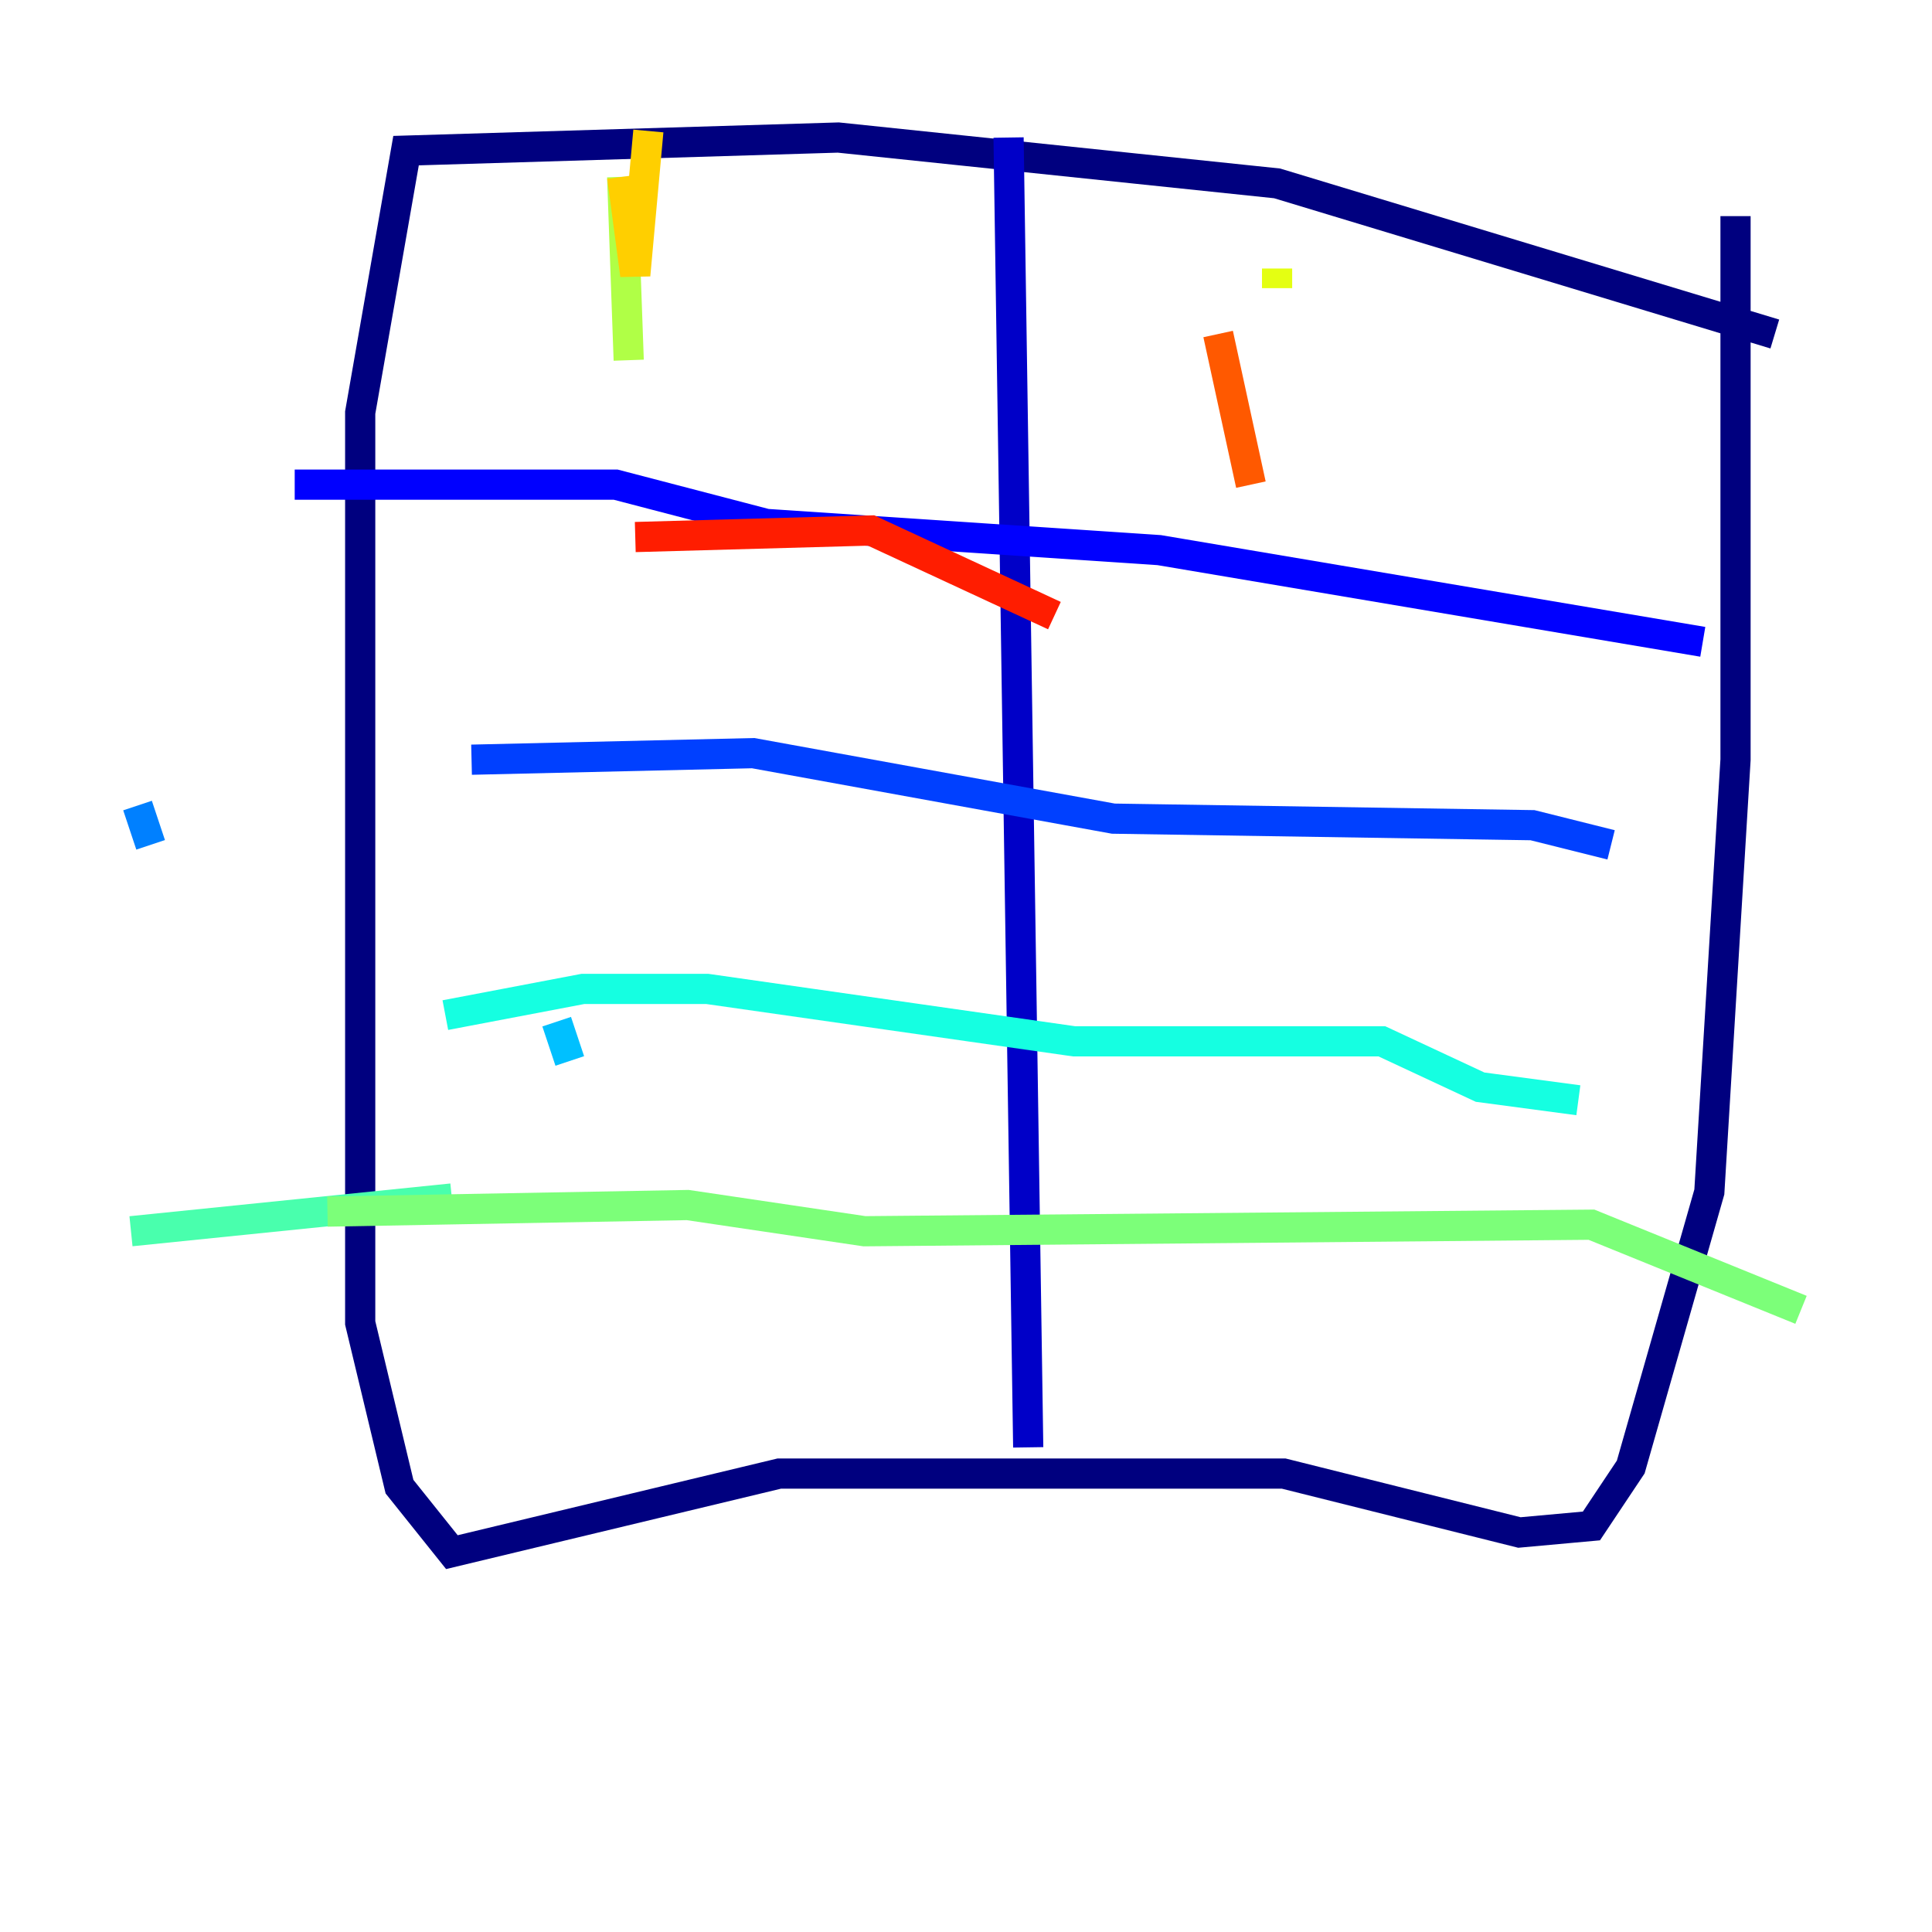 <?xml version="1.0" encoding="utf-8" ?>
<svg baseProfile="tiny" height="128" version="1.2" viewBox="0,0,128,128" width="128" xmlns="http://www.w3.org/2000/svg" xmlns:ev="http://www.w3.org/2001/xml-events" xmlns:xlink="http://www.w3.org/1999/xlink"><defs /><polyline fill="none" points="117.586,22.129 84.61,12.149 55.539,9.112 26.902,9.98 23.864,27.336 23.864,87.647 26.468,98.495 29.939,102.834 51.634,97.627 85.044,97.627 100.664,101.532 105.437,101.098 108.041,97.193 113.248,78.969 114.983,50.332 114.983,14.319" stroke="#00007f" stroke-width="2" /><polyline fill="none" points="66.82,9.112 68.122,95.891" stroke="#0000c8" stroke-width="2" /><polyline fill="none" points="19.525,32.108 40.786,32.108 50.766,34.712 76.8,36.447 112.814,42.522" stroke="#0000ff" stroke-width="2" /><polyline fill="none" points="31.241,50.332 49.898,49.898 73.763,54.237 101.532,54.671 106.739,55.973" stroke="#0040ff" stroke-width="2" /><polyline fill="none" points="9.112,53.37 9.98,55.973" stroke="#0080ff" stroke-width="2" /><polyline fill="none" points="37.749,70.291 36.881,67.688" stroke="#00c0ff" stroke-width="2" /><polyline fill="none" points="29.505,67.254 38.617,65.519 46.861,65.519 71.159,68.99 91.552,68.99 98.061,72.027 104.57,72.895" stroke="#15ffe1" stroke-width="2" /><polyline fill="none" points="29.939,79.403 8.678,81.573" stroke="#49ffad" stroke-width="2" /><polyline fill="none" points="21.695,80.271 45.559,79.837 57.275,81.573 105.437,81.139 119.322,86.78" stroke="#7cff79" stroke-width="2" /><polyline fill="none" points="41.22,11.715 41.654,23.864" stroke="#b0ff46" stroke-width="2" /><polyline fill="none" points="84.61,17.79 84.61,19.091" stroke="#e4ff12" stroke-width="2" /><polyline fill="none" points="41.22,11.715 42.088,18.224 42.956,8.678" stroke="#ffcf00" stroke-width="2" /><polyline fill="none" points="47.295,17.79 47.295,17.79" stroke="#ff9400" stroke-width="2" /><polyline fill="none" points="80.705,22.129 82.875,32.108" stroke="#ff5900" stroke-width="2" /><polyline fill="none" points="42.088,35.58 57.709,35.146 69.858,40.786" stroke="#ff1d00" stroke-width="2" /><polyline fill="none" points="96.759,49.464 96.759,49.464" stroke="#c30000" stroke-width="2" /><polyline fill="none" points="56.841,55.973 56.841,55.973" stroke="#7f0000" stroke-width="2" /></svg>